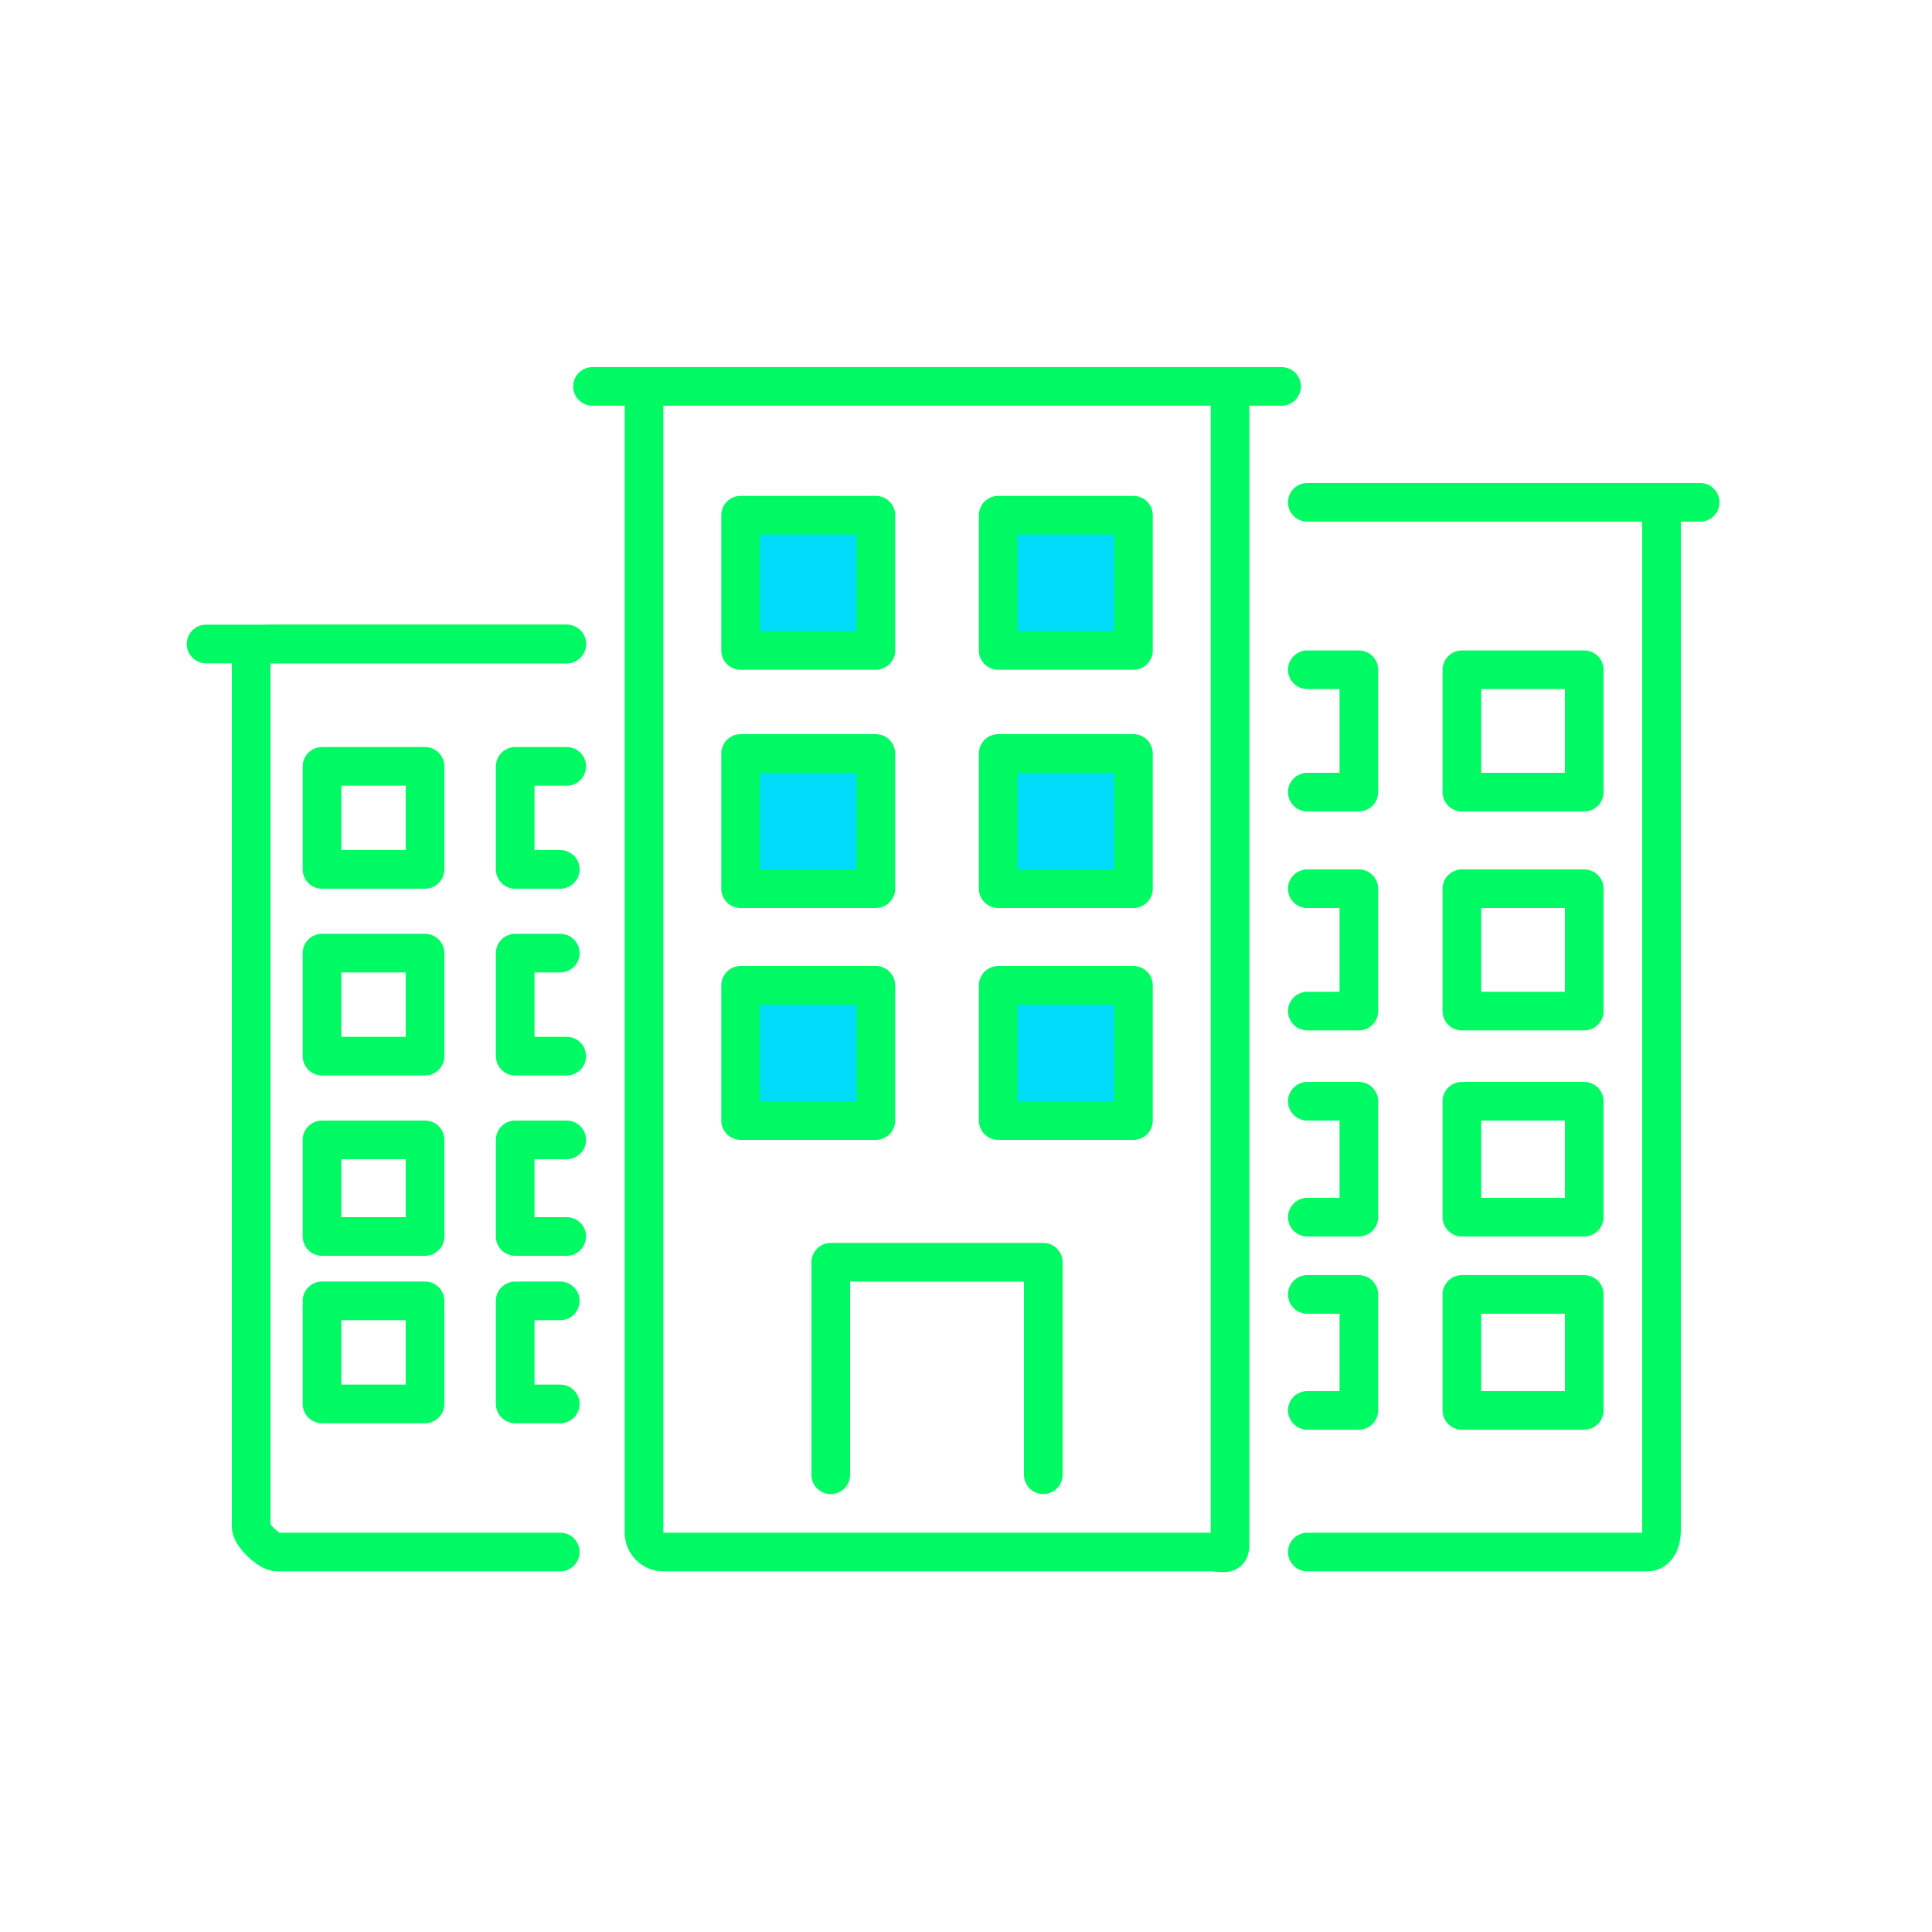 <?xml version="1.0" ?><!DOCTYPE svg  PUBLIC '-//W3C//DTD SVG 1.1//EN'  'http://www.w3.org/Graphics/SVG/1.1/DTD/svg11.dtd'><svg enable-background="new 0 0 300 300" height="300px" id="Layer_1" version="1.1" viewBox="0 0 300 300" width="300px" xml:space="preserve" xmlns="http://www.w3.org/2000/svg" xmlns:xlink="http://www.w3.org/1999/xlink"><g><rect fill="#00DCFA" height="21" stroke="#00FA64" stroke-linecap="round" stroke-linejoin="round" stroke-miterlimit="10" stroke-width="6" width="21" x="155" y="80"/><rect fill="#00DCFA" height="21" stroke="#00FA64" stroke-linecap="round" stroke-linejoin="round" stroke-miterlimit="10" stroke-width="6" width="21" x="115" y="80"/><rect fill="#00DCFA" height="21" stroke="#00FA64" stroke-linecap="round" stroke-linejoin="round" stroke-miterlimit="10" stroke-width="6" width="21" x="155" y="117"/><rect fill="#00DCFA" height="21" stroke="#00FA64" stroke-linecap="round" stroke-linejoin="round" stroke-miterlimit="10" stroke-width="6" width="21" x="115" y="117"/><rect fill="#00DCFA" height="21" stroke="#00FA64" stroke-linecap="round" stroke-linejoin="round" stroke-miterlimit="10" stroke-width="6" width="21" x="155" y="153"/><rect fill="#00DCFA" height="21" stroke="#00FA64" stroke-linecap="round" stroke-linejoin="round" stroke-miterlimit="10" stroke-width="6" width="21" x="115" y="153"/><polyline fill="none" points="   162,229 162,196 129,196 129,229  " stroke="#00FA64" stroke-linecap="round" stroke-linejoin="round" stroke-miterlimit="10" stroke-width="6"/><g><rect fill="none" height="19" stroke="#00FA64" stroke-linecap="round" stroke-linejoin="round" stroke-miterlimit="10" stroke-width="6" width="19" x="227" y="104"/><rect fill="none" height="19" stroke="#00FA64" stroke-linecap="round" stroke-linejoin="round" stroke-miterlimit="10" stroke-width="6" width="19" x="227" y="138"/><rect fill="none" height="18" stroke="#00FA64" stroke-linecap="round" stroke-linejoin="round" stroke-miterlimit="10" stroke-width="6" width="19" x="227" y="171"/><path d="    M203,241h52.807c1.487,0,2.193-1.706,2.193-3.193V229.5V80.193c0-1.487-0.706-2.193-2.193-2.193H203" fill="none" stroke="#00FA64" stroke-linecap="round" stroke-linejoin="round" stroke-miterlimit="10" stroke-width="6"/><polyline fill="none" points="    203,189 211,189 211,171 203,171   " stroke="#00FA64" stroke-linecap="round" stroke-linejoin="round" stroke-miterlimit="10" stroke-width="6"/><rect fill="none" height="18" stroke="#00FA64" stroke-linecap="round" stroke-linejoin="round" stroke-miterlimit="10" stroke-width="6" width="19" x="227" y="201"/><polyline fill="none" points="    203,219 211,219 211,201 203,201   " stroke="#00FA64" stroke-linecap="round" stroke-linejoin="round" stroke-miterlimit="10" stroke-width="6"/><polyline fill="none" points="    203,157 211,157 211,138 203,138   " stroke="#00FA64" stroke-linecap="round" stroke-linejoin="round" stroke-miterlimit="10" stroke-width="6"/><polyline fill="none" points="    203,123 211,123 211,104 203,104   " stroke="#00FA64" stroke-linecap="round" stroke-linejoin="round" stroke-miterlimit="10" stroke-width="6"/></g><g><rect fill="none" height="16" stroke="#00FA64" stroke-linecap="round" stroke-linejoin="round" stroke-miterlimit="10" stroke-width="6" width="16" x="50" y="119"/><rect fill="none" height="16" stroke="#00FA64" stroke-linecap="round" stroke-linejoin="round" stroke-miterlimit="10" stroke-width="6" width="16" x="50" y="148"/><rect fill="none" height="15" stroke="#00FA64" stroke-linecap="round" stroke-linejoin="round" stroke-miterlimit="10" stroke-width="6" width="16" x="50" y="177"/><path d="    M87,241H43.042c-1.282,0-4.042-2.622-4.042-3.903V101.222c0-1.283,2.759-1.222,4.042-1.222H88" fill="none" stroke="#00FA64" stroke-linecap="round" stroke-linejoin="round" stroke-miterlimit="10" stroke-width="6"/><polyline fill="none" points="    88,192 80,192 80,177 88,177   " stroke="#00FA64" stroke-linecap="round" stroke-linejoin="round" stroke-miterlimit="10" stroke-width="6"/><rect fill="none" height="16" stroke="#00FA64" stroke-linecap="round" stroke-linejoin="round" stroke-miterlimit="10" stroke-width="6" width="16" x="50" y="202"/><polyline fill="none" points="    87,218 80,218 80,202 87,202   " stroke="#00FA64" stroke-linecap="round" stroke-linejoin="round" stroke-miterlimit="10" stroke-width="6"/><polyline fill="none" points="    88,164 80,164 80,148 87,148   " stroke="#00FA64" stroke-linecap="round" stroke-linejoin="round" stroke-miterlimit="10" stroke-width="6"/><polyline fill="none" points="    87,135 80,135 80,119 88,119   " stroke="#00FA64" stroke-linecap="round" stroke-linejoin="round" stroke-miterlimit="10" stroke-width="6"/></g><path d="   M191,63c0-1.657-1.343-3-3-3h-85c-1.657,0-3,1.343-3,3v175c0,1.657,1.343,3,3,3h85c1.657,0,3,0.657,3-1V63z" fill="none" stroke="#00FA64" stroke-linecap="round" stroke-linejoin="round" stroke-miterlimit="10" stroke-width="6"/></g><line fill="none" stroke="#00FA64" stroke-linecap="round" stroke-linejoin="round" stroke-miterlimit="10" stroke-width="6" x1="92" x2="199" y1="60" y2="60"/><line fill="none" stroke="#00FA64" stroke-linecap="round" stroke-linejoin="round" stroke-miterlimit="10" stroke-width="6" x1="32" x2="88" y1="100" y2="100"/><line fill="none" stroke="#00FA64" stroke-linecap="round" stroke-linejoin="round" stroke-miterlimit="10" stroke-width="6" x1="208" x2="264" y1="78" y2="78"/></svg>